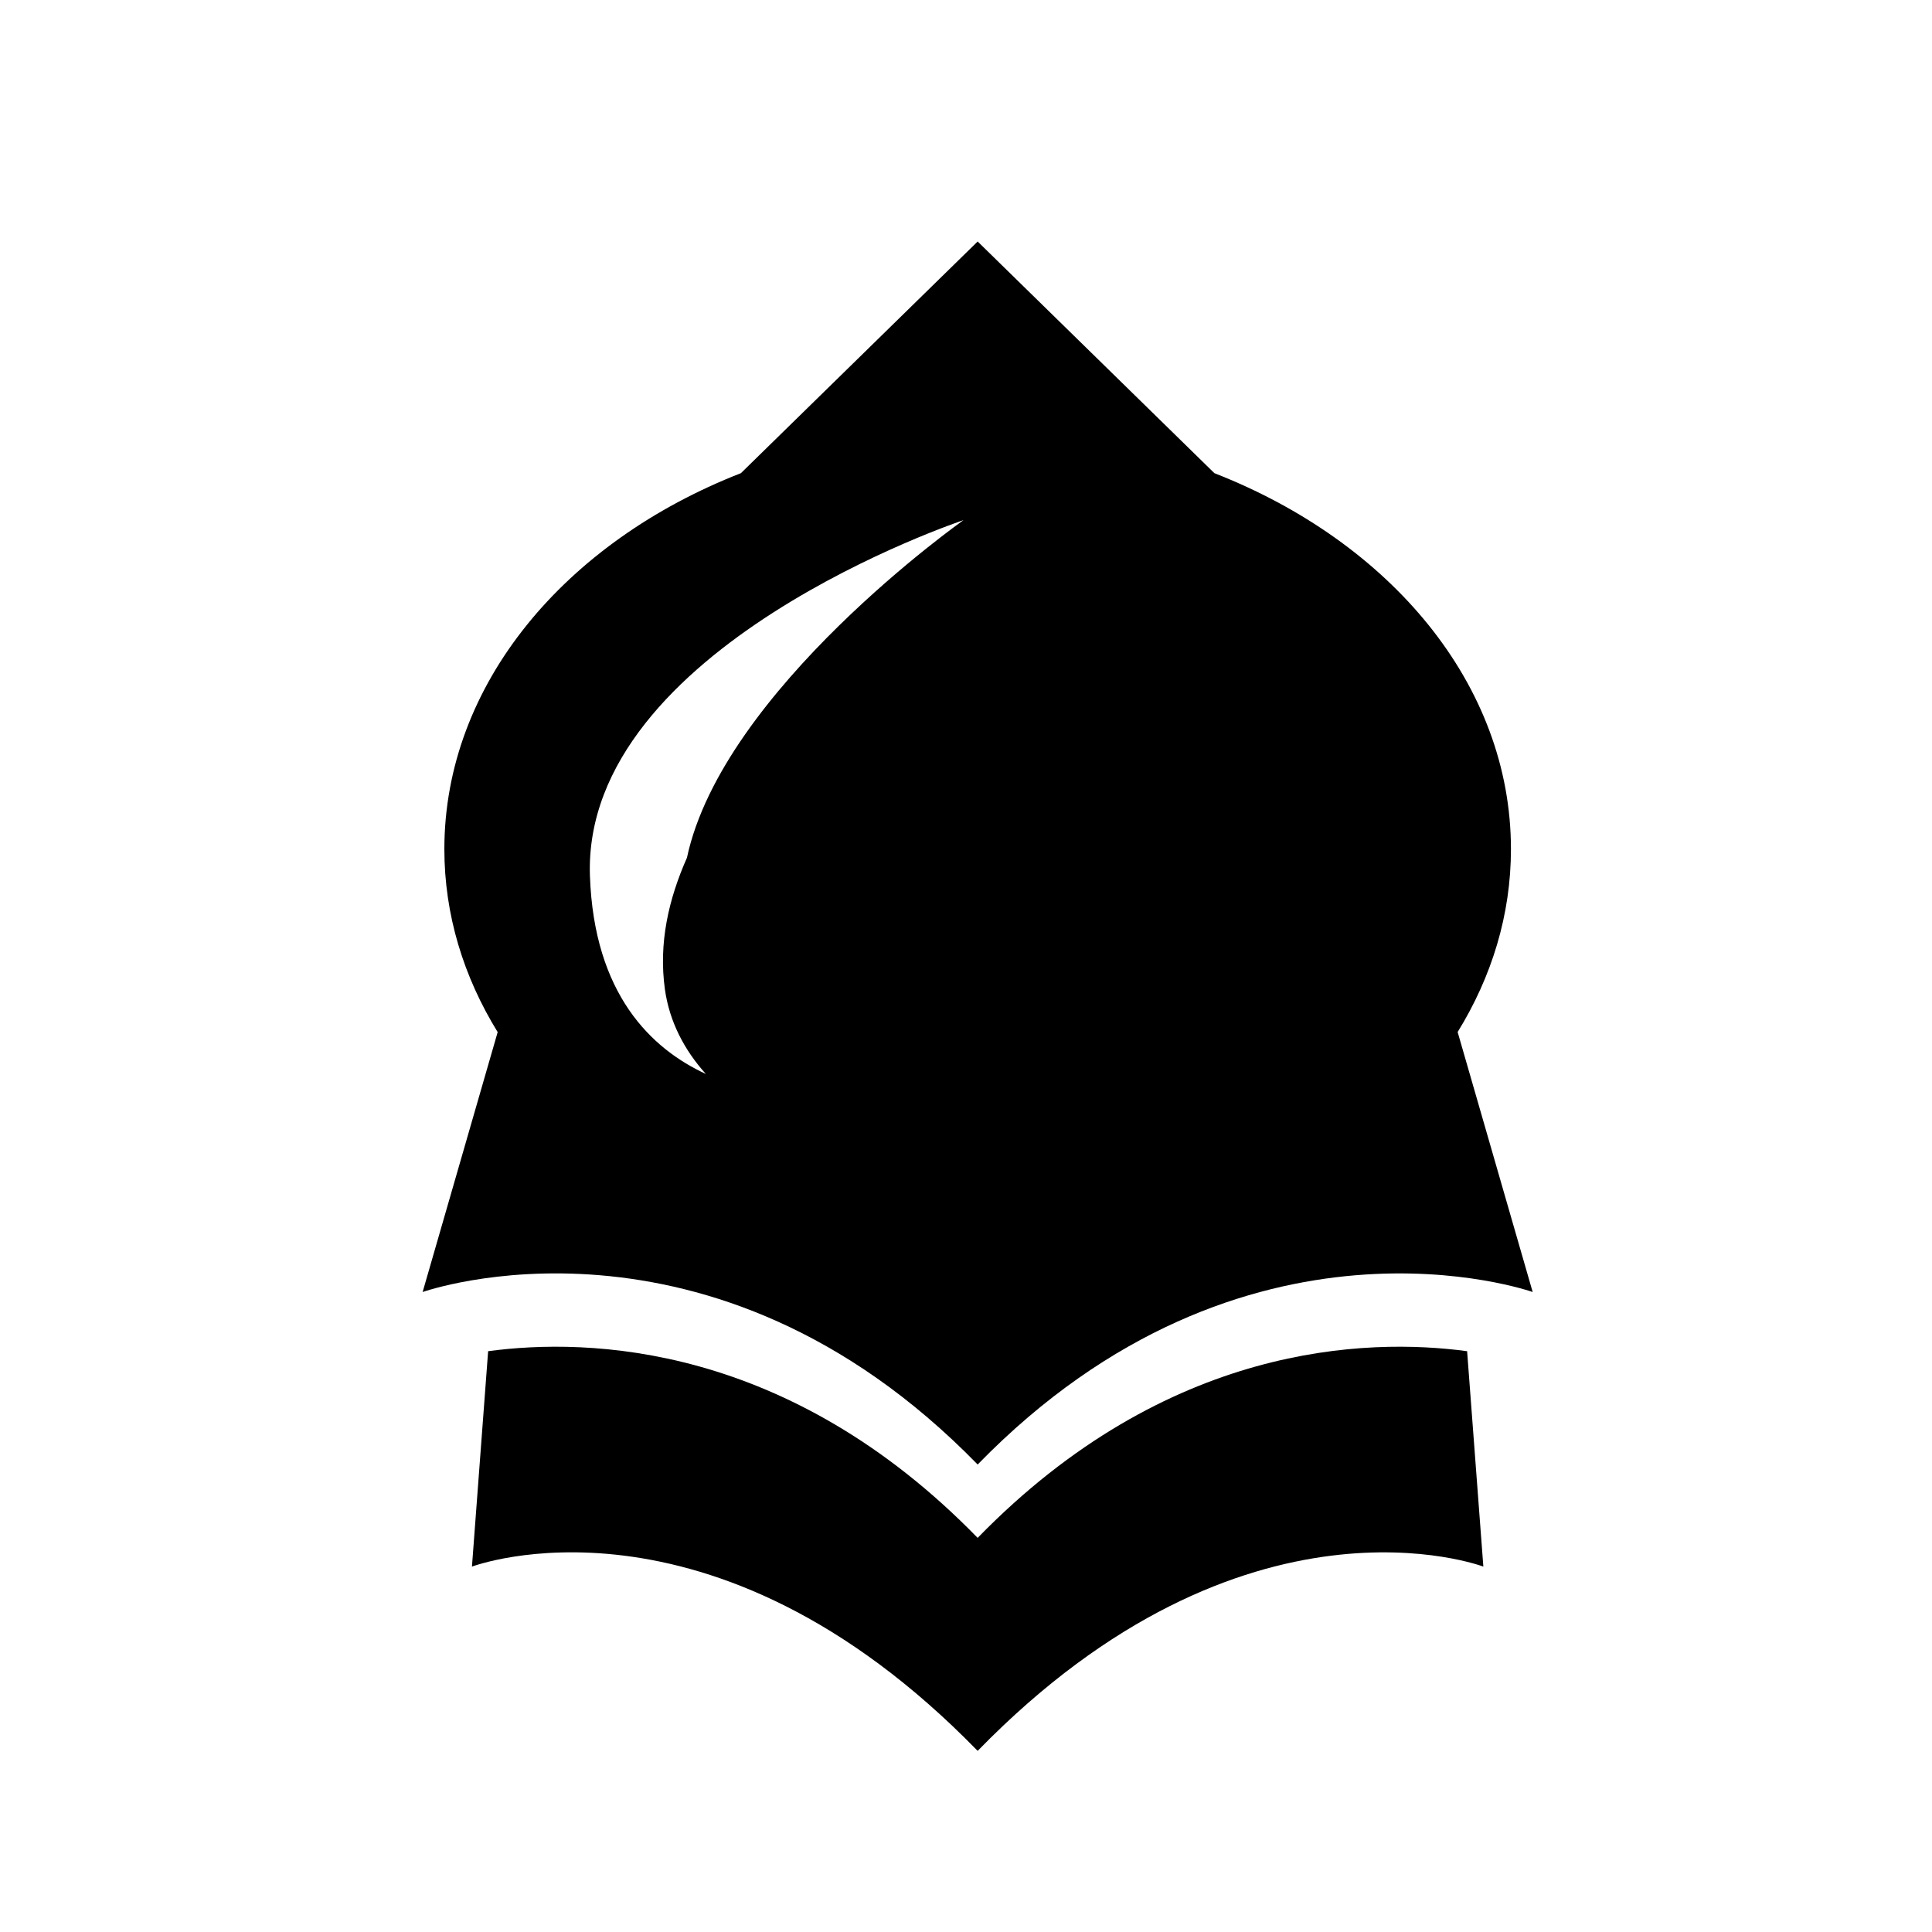 <svg viewBox="0 0 32 32"><path d="M16.193 25.472c-3.144-3.227-6.449-3.315-8.108-3.092l-.268 3.568s3.942-1.5 8.376 3.052c4.433-4.55 8.376-3.052 8.376-3.052L24.3 22.38c-1.658-.223-4.964-.135-8.107 3.092Z"/><path d="M24.143 17.094c.565-.916.883-1.943.883-3.03 0-2.73-2.001-5.09-4.912-6.227L16.193 4l-3.921 3.837c-2.91 1.136-4.912 3.498-4.912 6.228 0 1.086.318 2.113.883 3.03L7 21.4s4.758-1.694 9.193 2.857c4.433-4.55 9.193-2.857 9.193-2.857l-1.243-4.307Zm-12.765-2.887c-.303.684-.472 1.412-.365 2.18.075.536.324 1.009.678 1.401-.9-.415-1.852-1.318-1.92-3.283-.127-3.79 6.188-5.89 6.188-5.89s-3.988 2.811-4.581 5.592Z"/></svg>